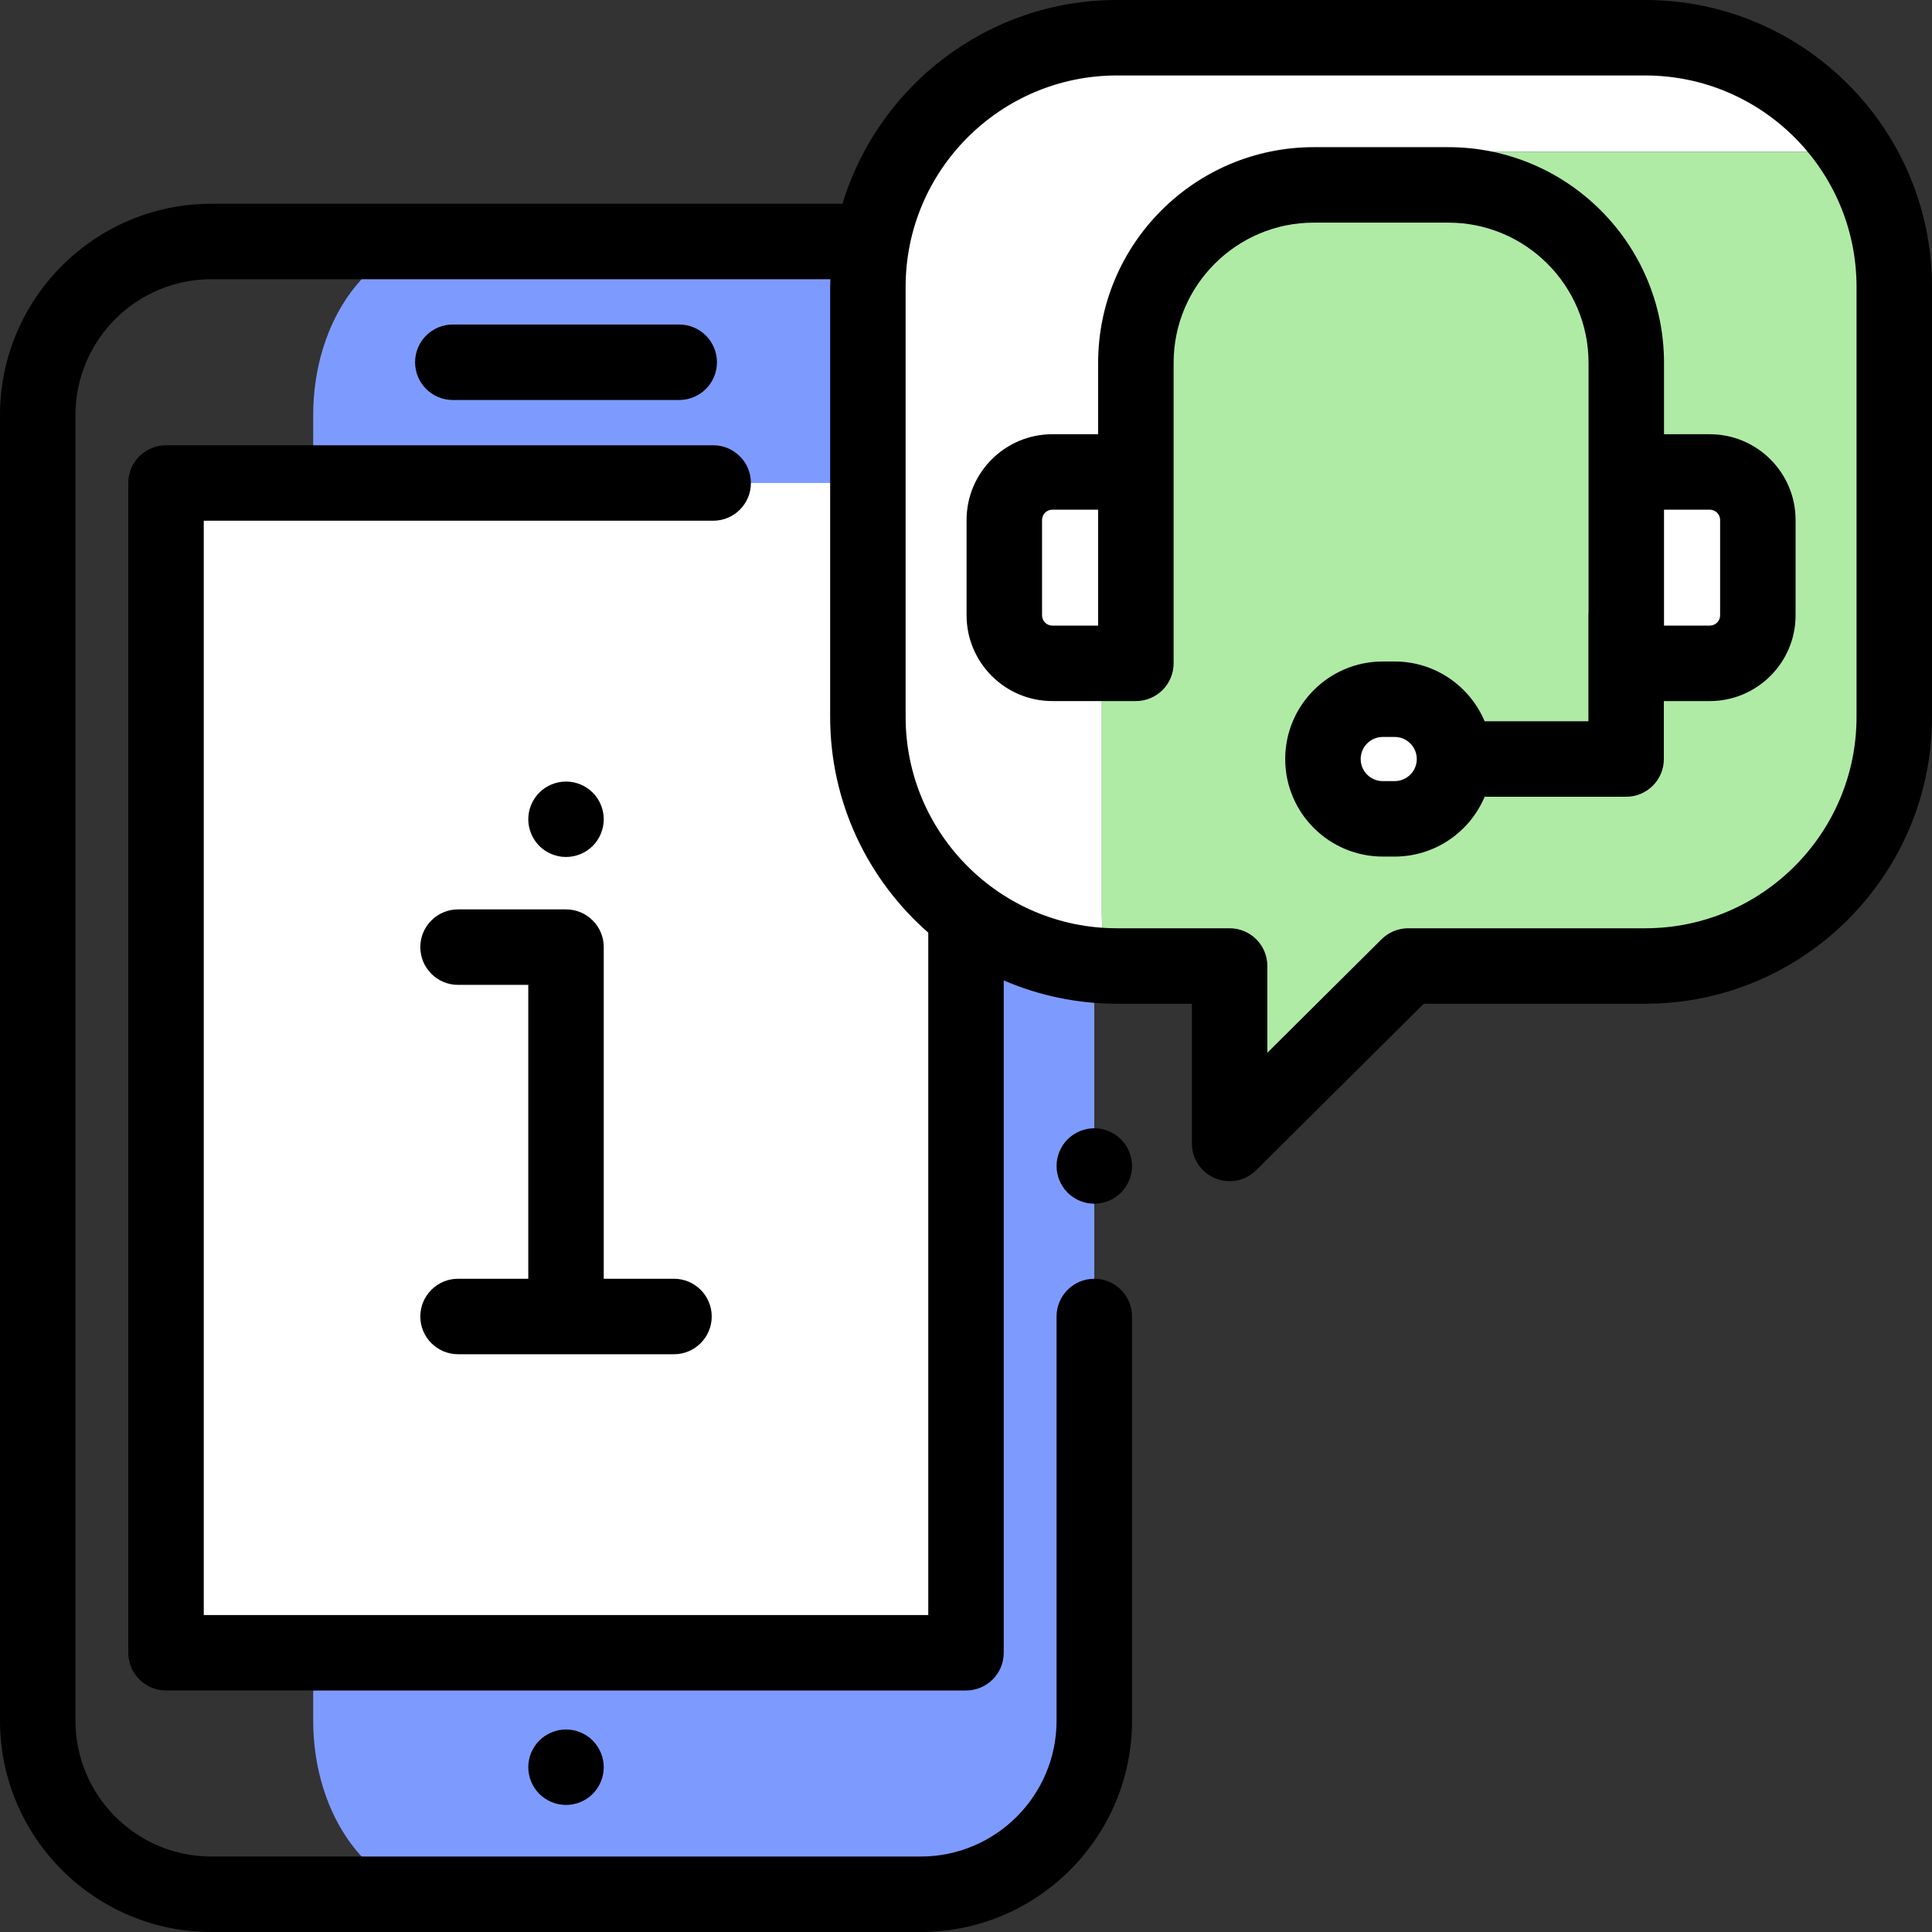 <?xml version="1.0" encoding="iso-8859-1"?>
<!-- Generator: Adobe Illustrator 19.0.0, SVG Export Plug-In . SVG Version: 6.00 Build 0)  -->
<svg version="1.1" id="Capa_1" xmlns="http://www.w3.org/2000/svg" xmlns:xlink="http://www.w3.org/1999/xlink" x="0px" y="0px"
	 viewBox="0 0 512 512" style="enable-background:new 0 0 512 512;" xml:space="preserve">
<rect x="0" y="0" width="512" height="512" fill="#333333" stroke="none"/>
<path style="fill:#7D9BFF;" d="M255.993,64H117.007C98.225,64,83,84.595,83,110v346c0,25.405,15.226,46,34.007,46h138.986
	C274.774,502,290,481.405,290,456V110C290,84.595,274.774,64,255.993,64z"/>
<rect x="44" y="128" style="fill:#FFFFFF;" width="212" height="310"/>
<path d="M150,227.109c-2.63,0-5.21-1.06-7.07-2.92c-1.86-1.87-2.93-4.439-2.93-7.08c0-2.63,1.07-5.21,2.93-7.069
	c1.86-1.86,4.44-2.92,7.07-2.92s5.21,1.06,7.07,2.92c1.86,1.859,2.93,4.439,2.93,7.069c0,2.641-1.07,5.221-2.93,7.08
	C155.21,226.05,152.63,227.109,150,227.109z"/>
<path style="fill:#FFFFFF;" d="M292,114.232c0-40.873,33.134-74.007,74.007-74.007H491.45C479.696,22.044,459.261,10,436,10H296
	c-36.451,0-66,29.549-66,66v114c0,35.551,28.112,64.523,63.317,65.932c-0.853-4.495-1.317-9.127-1.317-13.869L292,114.232
	L292,114.232z"/>
<path style="fill:#AFEBA5;" d="M325.86,256v47.023L373.183,256H436c36.451,0,66-29.549,66-66V76c0-13.19-3.885-25.466-10.55-35.775
	H366.007c-40.873,0-74.007,33.134-74.007,74.007v127.831c0,4.743,0.464,9.375,1.317,13.869C294.208,255.968,295.1,256,296,256
	H325.86z"/>
<g>
	<path style="fill:#FFFFFF;" d="M350.592,201.151L350.592,201.151c0-8.753,7.096-15.849,15.849-15.849h3.17
		c8.753,0,15.849,7.096,15.849,15.849l0,0c0,8.753-7.096,15.849-15.849,15.849h-3.17C357.688,217,350.592,209.904,350.592,201.151z"
		/>
	<path style="fill:#FFFFFF;" d="M430.981,175.792h22.138c7.03,0,12.73-5.699,12.73-12.73v-25.258c0-7.03-5.699-12.73-12.73-12.73
		h-22.138V175.792z"/>
	<path style="fill:#FFFFFF;" d="M278.881,175.792h22.138v-50.717h-22.138c-7.03,0-12.73,5.699-12.73,12.73v25.258
		C266.151,170.093,271.85,175.792,278.881,175.792z"/>
</g>
<path d="M180,106c5.523,0,10-4.478,10-10s-4.477-10-10-10h-60c-5.523,0-10,4.478-10,10s4.477,10,10,10H180z"/>
<path d="M282.93,301.93c-1.86,1.86-2.93,4.44-2.93,7.07s1.07,5.21,2.93,7.069c1.86,1.86,4.44,2.931,7.07,2.931s5.21-1.07,7.07-2.931
	c1.86-1.859,2.93-4.439,2.93-7.069s-1.07-5.21-2.93-7.07S292.63,299,290,299S284.79,300.069,282.93,301.93z"/>
<path d="M121.389,338.885c-5.523,0-10,4.478-10,10s4.477,10,10,10H150h28.611c5.523,0,10-4.478,10-10s-4.477-10-10-10H160V251
	c0-5.522-4.477-10-10-10h-28.611c-5.523,0-10,4.478-10,10s4.477,10,10,10H140v77.885H121.389z"/>
<path d="M436,0H296c-34.258,0-63.283,22.789-72.741,54H56C25.122,54,0,79.121,0,110v346c0,30.879,25.122,56,56,56h188
	c30.878,0,56-25.121,56-56V348.885c0-5.522-4.477-10-10-10s-10,4.478-10,10V456c0,19.851-16.149,36-36,36H56
	c-19.851,0-36-16.149-36-36V110c0-19.851,16.149-36,36-36h164.051c-0.017,0.667-0.051,1.329-0.051,2v114
	c0,22.773,10.082,43.223,26,57.164V428H54V138h135c5.523,0,10-4.478,10-10s-4.477-10-10-10H44c-5.523,0-10,4.478-10,10v310
	c0,5.522,4.477,10,10,10h212c5.523,0,10-4.478,10-10V259.817c9.209,3.972,19.35,6.183,30,6.183h19.86v37.023
	c0,4.039,2.43,7.682,6.159,9.232c1.241,0.517,2.545,0.768,3.839,0.768c2.592,0,5.14-1.008,7.051-2.906L377.306,266H436
	c41.907,0,76-34.094,76-76V76C512,34.094,477.907,0,436,0z M492,190c0,30.879-25.122,56-56,56h-62.817
	c-2.641,0-5.175,1.045-7.049,2.906l-30.274,30.083V256c0-5.522-4.477-10-10-10H296c-30.878,0-56-25.121-56-56V76
	c0-30.879,25.122-56,56-56h140c30.878,0,56,25.121,56,56V190z"/>
<path d="M142.93,461.26c-1.86,1.86-2.93,4.44-2.93,7.07c0,2.64,1.07,5.21,2.93,7.069c1.86,1.87,4.44,2.931,7.07,2.931
	s5.21-1.061,7.07-2.931c1.86-1.859,2.93-4.439,2.93-7.069s-1.07-5.2-2.93-7.07c-1.86-1.86-4.44-2.93-7.07-2.93
	C147.37,458.33,144.79,459.399,142.93,461.26z"/>
<path d="M453.12,115.075h-12.14V96.15c0-31.513-25.638-57.15-57.151-57.15h-35.66c-31.513,0-57.15,25.638-57.15,57.15v18.925H278.88
	c-12.533,0-22.729,10.196-22.729,22.729v25.258c0,12.533,10.196,22.729,22.729,22.729h22.139c5.523,0,10-4.478,10-10v-25.487
	v-25.229V96.15c0-20.484,16.666-37.15,37.15-37.15h35.66c20.485,0,37.151,16.666,37.151,37.15v54.154c0,0.003,0,0.006,0,0.01v11.967
	c-0.023,0.275-0.042,0.551-0.042,0.832v28.038h-27.493c-3.917-9.302-13.125-15.85-23.835-15.85h-3.169
	c-14.253,0-25.849,11.596-25.849,25.85c0,14.253,11.596,25.849,25.849,25.849h3.169c10.71,0,19.918-6.547,23.835-15.849h37.493
	c5.523,0,10-4.478,10-10v-15.359h12.181c12.533,0,22.729-10.196,22.729-22.729v-25.258
	C475.849,125.271,465.653,115.075,453.12,115.075z M291.019,165.792H278.88c-1.505,0-2.729-1.225-2.729-2.729v-25.258
	c0-1.505,1.225-2.729,2.729-2.729h12.139v15.229V165.792z M369.611,207h-3.169c-3.225,0-5.849-2.624-5.849-5.849
	c0-3.226,2.624-5.85,5.849-5.85h3.169c3.225,0,5.849,2.624,5.849,5.85C375.46,204.376,372.836,207,369.611,207z M455.849,163.063
	c0,1.505-1.225,2.729-2.729,2.729h-12.139v-30.717h12.139c1.505,0,2.729,1.225,2.729,2.729V163.063z"/>
<g>
</g>
<g>
</g>
<g>
</g>
<g>
</g>
<g>
</g>
<g>
</g>
<g>
</g>
<g>
</g>
<g>
</g>
<g>
</g>
<g>
</g>
<g>
</g>
<g>
</g>
<g>
</g>
<g>
</g>
</svg>
